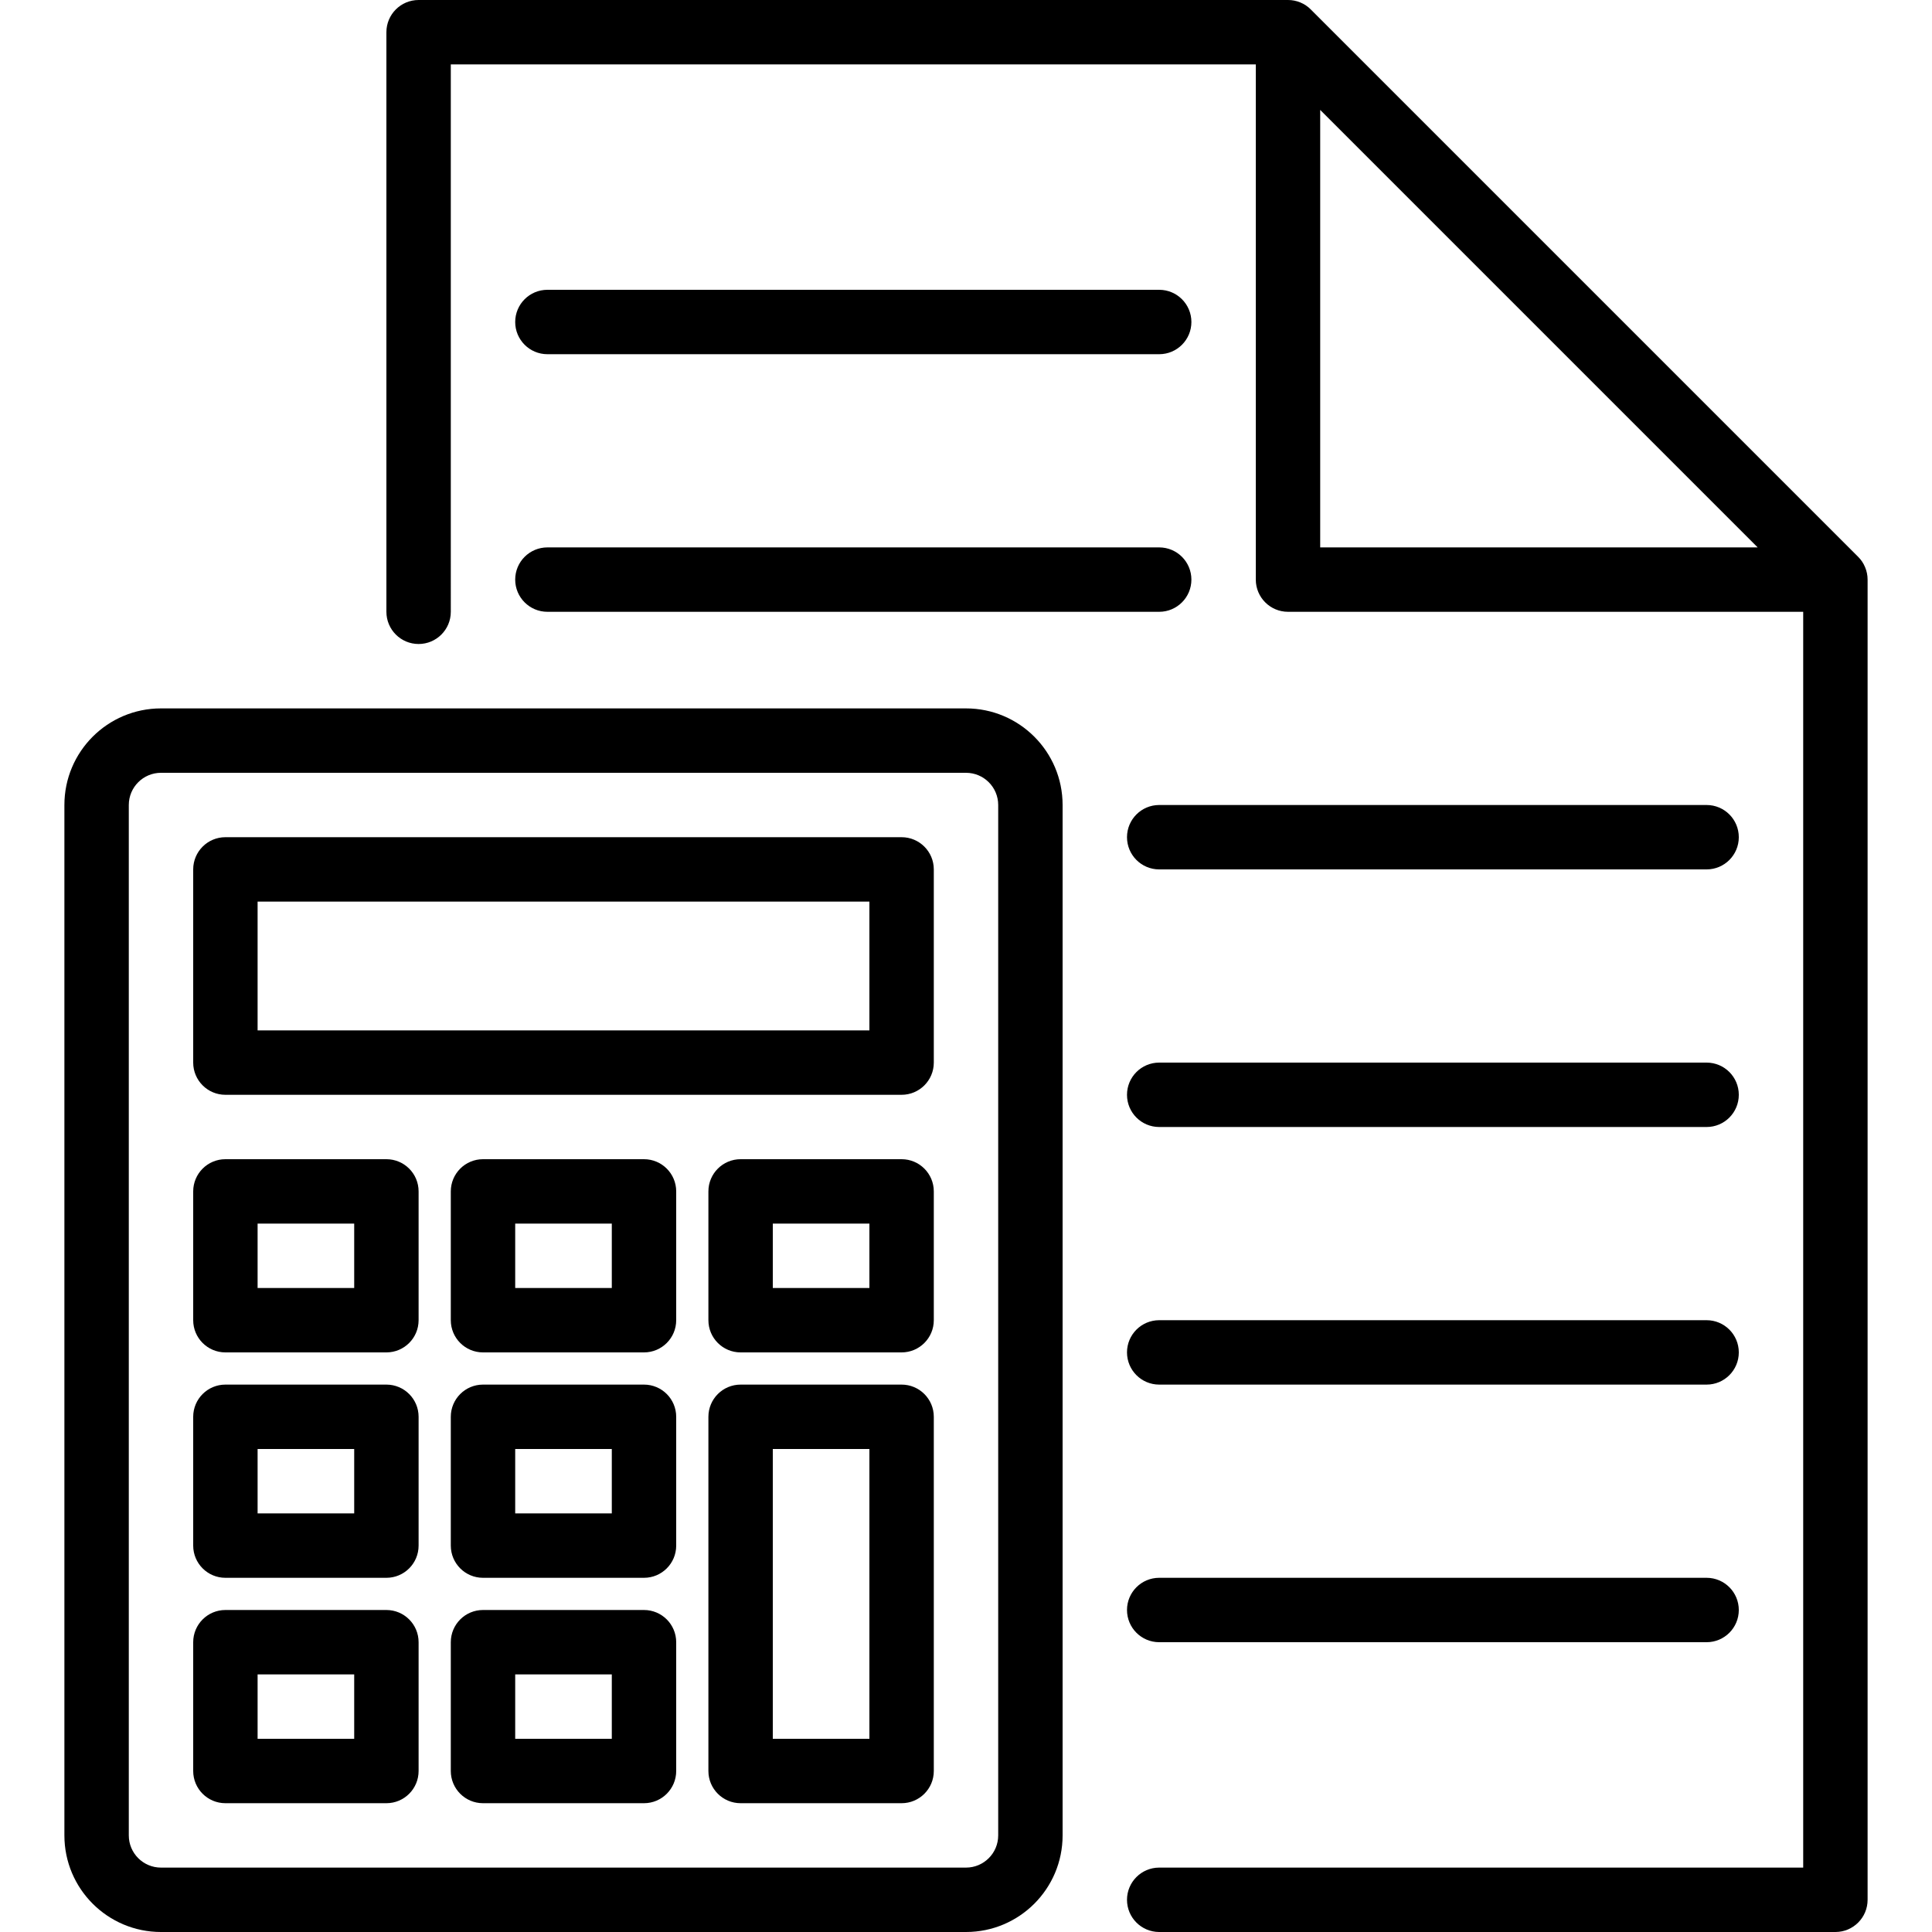 <?xml version="1.0" encoding="iso-8859-1"?>
<!-- Generator: Adobe Illustrator 19.0.0, SVG Export Plug-In . SVG Version: 6.00 Build 0)  -->
<svg version="1.1" id="Capa_1" xmlns="http://www.w3.org/2000/svg" xmlns:xlink="http://www.w3.org/1999/xlink" x="0px" y="0px"
	 viewBox="0 0 480 480" style="enable-background:new 0 0 480 480;" xml:space="preserve">
<g>
	<g>
		<path d="M240,176H40c-13.255,0-24,10.745-24,24v256c0,13.255,10.745,24,24,24h200c13.255,0,24-10.745,24-24V200
			C264,186.745,253.255,176,240,176z M248,456c0,4.418-3.582,8-8,8H40c-4.418,0-8-3.582-8-8V200c0-4.418,3.582-8,8-8h200
			c4.418,0,8,3.582,8,8V456z"/>
	</g>
</g>
<g>
	<g>
		<path d="M224,208H56c-4.418,0-8,3.582-8,8v48c0,4.418,3.582,8,8,8h168c4.418,0,8-3.582,8-8v-48C232,211.582,228.418,208,224,208z
			 M216,256H64v-32h152V256z"/>
	</g>
</g>
<g>
	<g>
		<path d="M96,288H56c-4.418,0-8,3.582-8,8v32c0,4.418,3.582,8,8,8h40c4.418,0,8-3.582,8-8v-32C104,291.582,100.418,288,96,288z
			 M88,320H64v-16h24V320z"/>
	</g>
</g>
<g>
	<g>
		<path d="M160,288h-40c-4.418,0-8,3.582-8,8v32c0,4.418,3.582,8,8,8h40c4.418,0,8-3.582,8-8v-32C168,291.582,164.418,288,160,288z
			 M152,320h-24v-16h24V320z"/>
	</g>
</g>
<g>
	<g>
		<path d="M224,288h-40c-4.418,0-8,3.582-8,8v32c0,4.418,3.582,8,8,8h40c4.418,0,8-3.582,8-8v-32C232,291.582,228.418,288,224,288z
			 M216,320h-24v-16h24V320z"/>
	</g>
</g>
<g>
	<g>
		<path d="M96,344H56c-4.418,0-8,3.582-8,8v32c0,4.418,3.582,8,8,8h40c4.418,0,8-3.582,8-8v-32C104,347.582,100.418,344,96,344z
			 M88,376H64v-16h24V376z"/>
	</g>
</g>
<g>
	<g>
		<path d="M160,344h-40c-4.418,0-8,3.582-8,8v32c0,4.418,3.582,8,8,8h40c4.418,0,8-3.582,8-8v-32C168,347.582,164.418,344,160,344z
			 M152,376h-24v-16h24V376z"/>
	</g>
</g>
<g>
	<g>
		<path d="M224,344h-40c-4.418,0-8,3.582-8,8v88c0,4.418,3.582,8,8,8h40c4.418,0,8-3.582,8-8v-88C232,347.582,228.418,344,224,344z
			 M216,432h-24v-72h24V432z"/>
	</g>
</g>
<g>
	<g>
		<path d="M96,400H56c-4.418,0-8,3.582-8,8v32c0,4.418,3.582,8,8,8h40c4.418,0,8-3.582,8-8v-32C104,403.582,100.418,400,96,400z
			 M88,432H64v-16h24V432z"/>
	</g>
</g>
<g>
	<g>
		<path d="M160,400h-40c-4.418,0-8,3.582-8,8v32c0,4.418,3.582,8,8,8h40c4.418,0,8-3.582,8-8v-32C168,403.582,164.418,400,160,400z
			 M152,432h-24v-16h24V432z"/>
	</g>
</g>
<g>
	<g>
		<path d="M463.376,140.92c-0.397-0.969-0.984-1.847-1.728-2.584l-136-136c-0.737-0.744-1.615-1.331-2.584-1.728
			C322.093,0.204,321.052-0.003,320,0H104c-4.418,0-8,3.582-8,8v144c0,4.418,3.582,8,8,8s8-3.582,8-8V16h200v128
			c0,4.418,3.582,8,8,8h128v312H288c-4.418,0-8,3.582-8,8s3.582,8,8,8h168c4.418,0,8-3.582,8-8V144
			C464,142.942,463.788,141.895,463.376,140.92z M328,136V27.312L436.688,136H328z"/>
	</g>
</g>
<g>
	<g>
		<path d="M288,72H136c-4.418,0-8,3.582-8,8s3.582,8,8,8h152c4.418,0,8-3.582,8-8S292.418,72,288,72z"/>
	</g>
</g>
<g>
	<g>
		<path d="M288,136H136c-4.418,0-8,3.582-8,8s3.582,8,8,8h152c4.418,0,8-3.582,8-8S292.418,136,288,136z"/>
	</g>
</g>
<g>
	<g>
		<path d="M424,200H288c-4.418,0-8,3.582-8,8s3.582,8,8,8h136c4.418,0,8-3.582,8-8S428.418,200,424,200z"/>
	</g>
</g>
<g>
	<g>
		<path d="M424,264H288c-4.418,0-8,3.582-8,8s3.582,8,8,8h136c4.418,0,8-3.582,8-8S428.418,264,424,264z"/>
	</g>
</g>
<g>
	<g>
		<path d="M424,328H288c-4.418,0-8,3.582-8,8s3.582,8,8,8h136c4.418,0,8-3.582,8-8S428.418,328,424,328z"/>
	</g>
</g>
<g>
	<g>
		<path d="M424,392H288c-4.418,0-8,3.582-8,8s3.582,8,8,8h136c4.418,0,8-3.582,8-8S428.418,392,424,392z"/>
	</g>
</g>
<g>
</g>
<g>
</g>
<g>
</g>
<g>
</g>
<g>
</g>
<g>
</g>
<g>
</g>
<g>
</g>
<g>
</g>
<g>
</g>
<g>
</g>
<g>
</g>
<g>
</g>
<g>
</g>
<g>
</g>
</svg>
